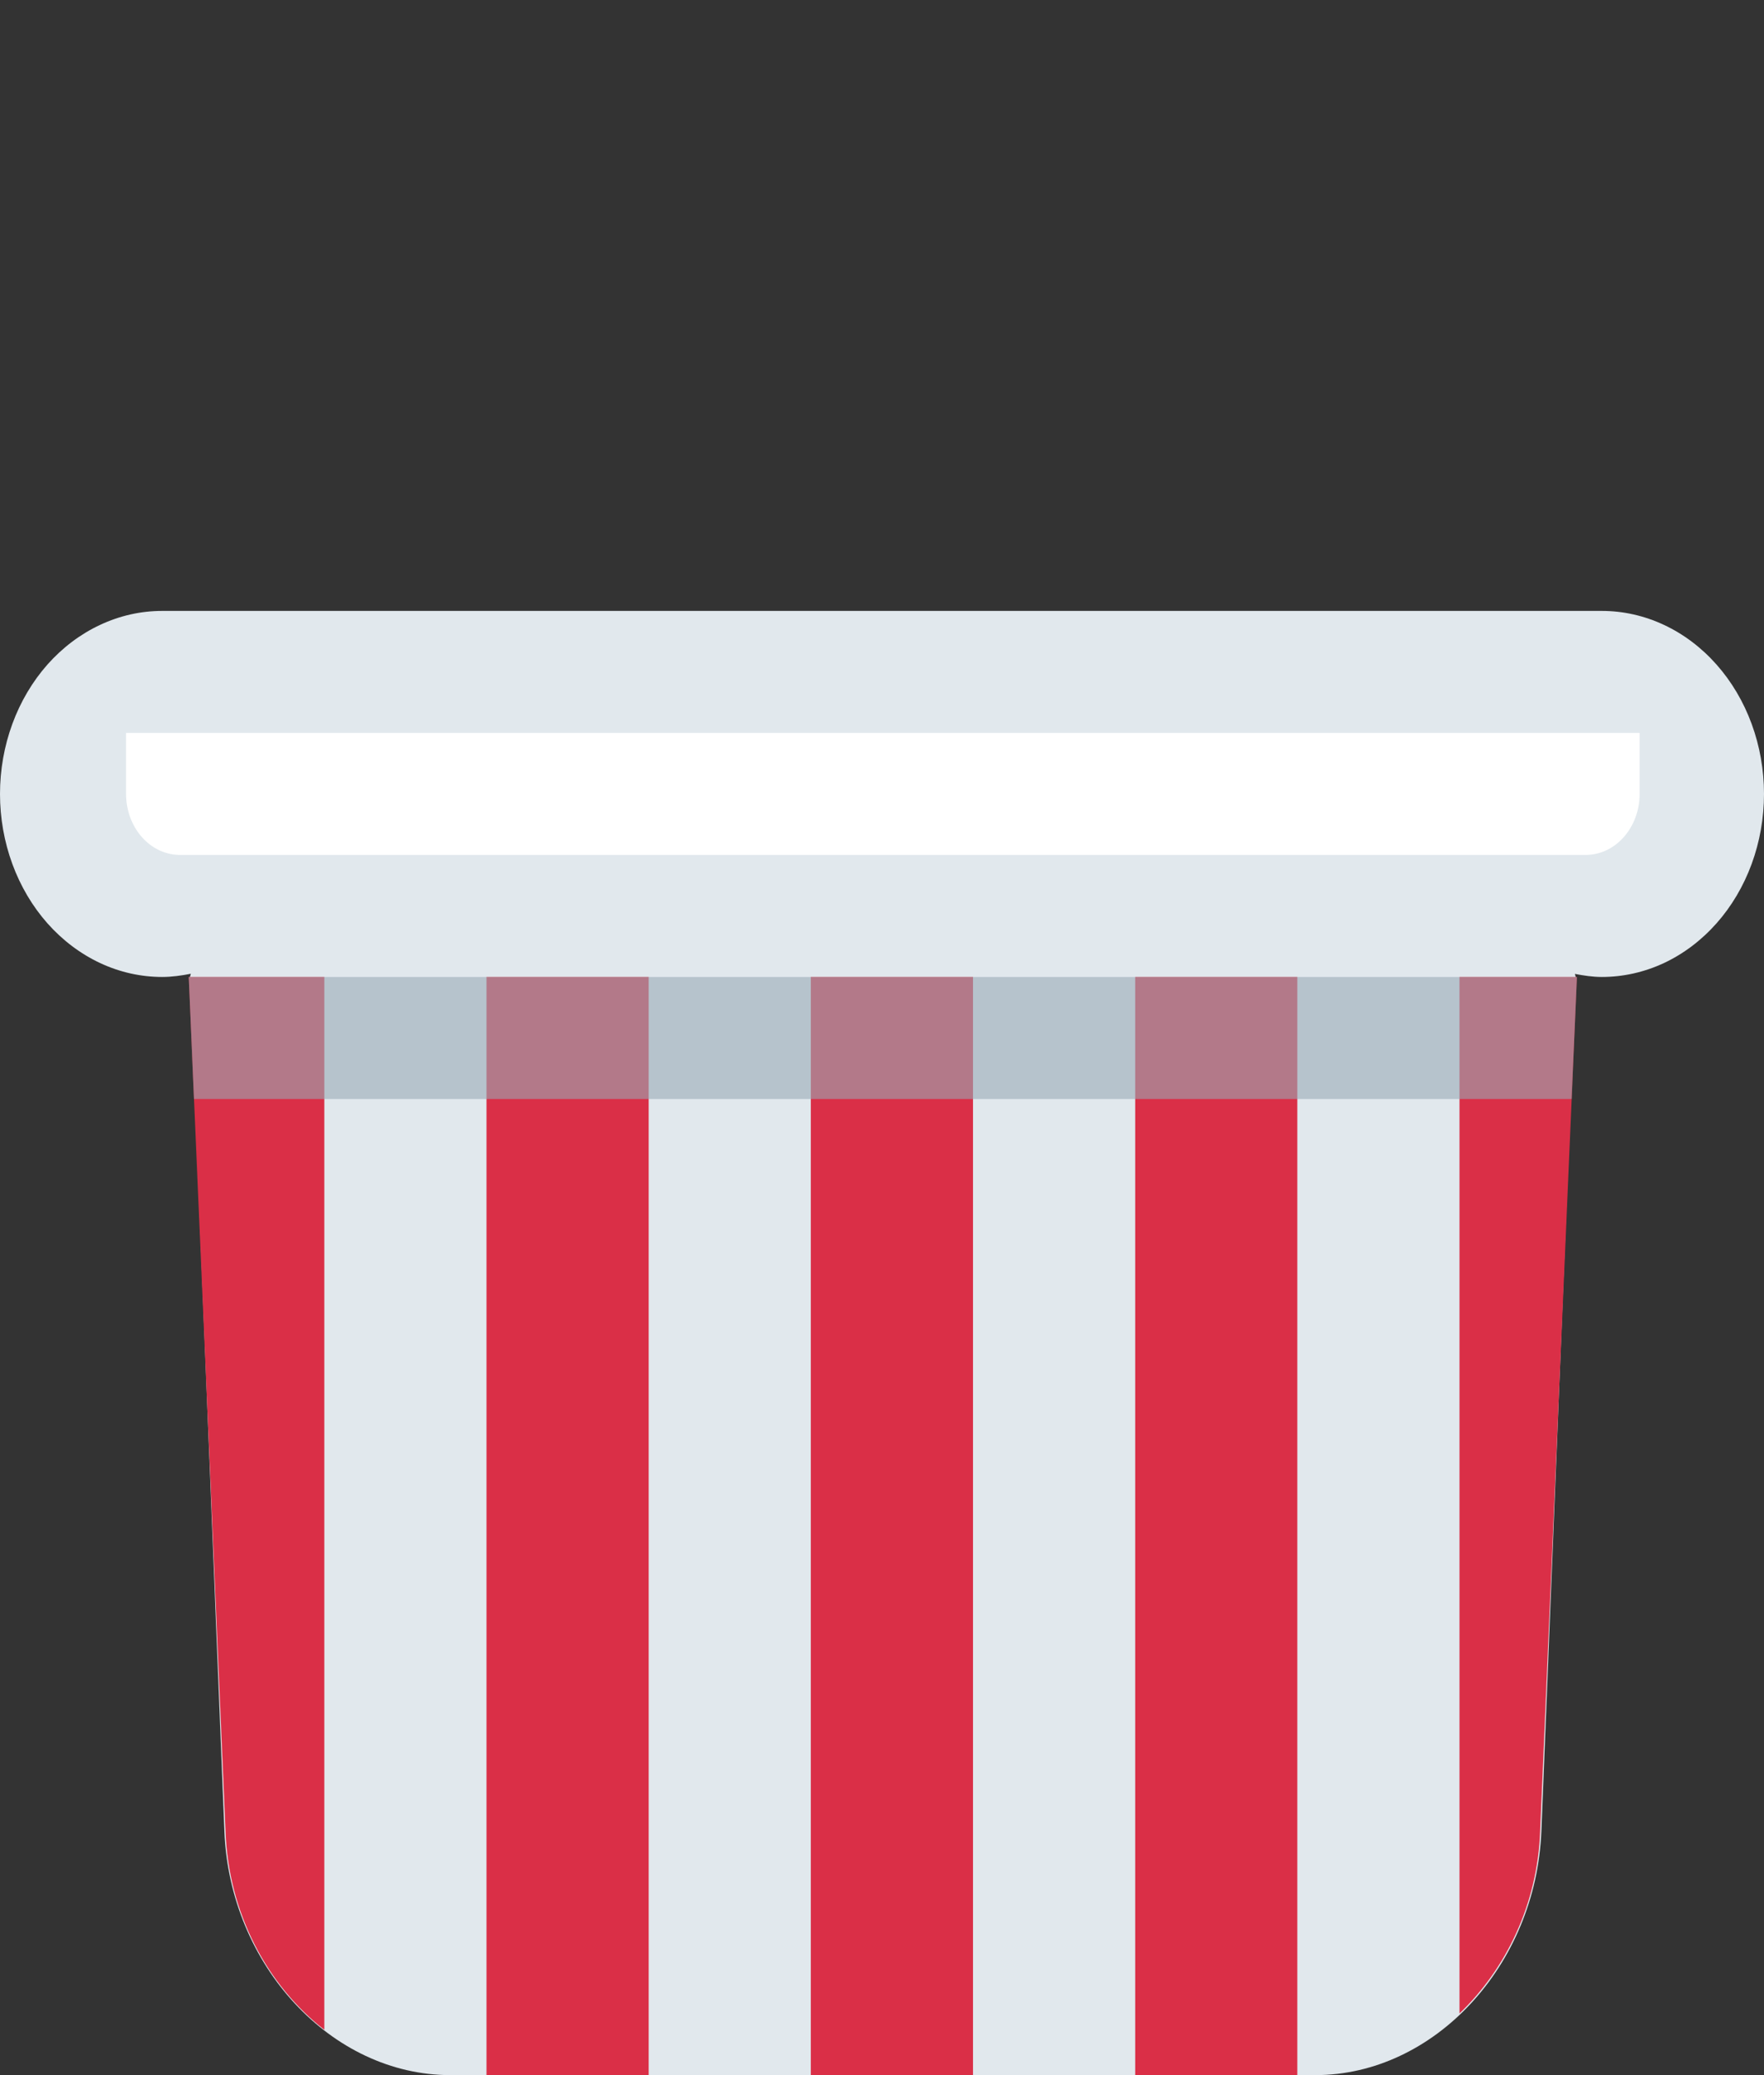 <svg width="34" height="40" viewBox="0 0 34 40" fill="none" xmlns="http://www.w3.org/2000/svg">
<rect x="0" y="0" width="34" height="40" fill="#333333" stroke="none"/>
<path d="M30.874 11.776H3.126C2.715 11.776 2.309 11.867 1.93 12.045C1.55 12.222 1.206 12.482 0.915 12.809C0.625 13.137 0.395 13.526 0.238 13.954C0.081 14.382 0 14.841 0 15.304C0 15.767 0.081 16.226 0.238 16.654C0.395 17.082 0.625 17.471 0.915 17.799C1.206 18.126 1.55 18.386 1.93 18.564C2.309 18.741 2.715 18.832 3.126 18.832C3.315 18.832 3.498 18.805 3.678 18.77L3.661 18.832L4.325 35.301C4.428 37.886 6.389 40 8.681 40H25.351C27.643 40 29.604 37.886 29.709 35.301L30.371 18.832L30.355 18.773C30.525 18.805 30.696 18.832 30.874 18.832C31.285 18.832 31.691 18.741 32.071 18.564C32.45 18.386 32.794 18.126 33.084 17.799C33.375 17.471 33.605 17.082 33.762 16.654C33.919 16.226 34 15.767 34 15.304C34 14.841 33.919 14.382 33.762 13.954C33.605 13.526 33.375 13.137 33.084 12.809C32.794 12.482 32.45 12.222 32.071 12.045C31.691 11.867 31.285 11.776 30.874 11.776Z" fill="#E1E8ED"/>
<path d="M28.131 18.832V38.811C29.03 37.948 29.635 36.699 29.685 35.3L30.394 18.832H28.131ZM21.88 18.832H25.005V40H21.88V18.832ZM15.628 40V18.832H18.754V40H15.628ZM9.377 18.832H12.503V40H9.377V18.832ZM3.638 18.832L4.347 35.3C4.403 36.878 5.155 38.272 6.251 39.126V18.832H3.638Z" fill="#DA2F47"/>
<path opacity="0.6" d="M3.638 18.832L3.739 21.184H30.292L30.394 18.832H3.638Z" fill="#99AAB5"/>
<path d="M2.43 14.128V15.304C2.43 15.616 2.539 15.915 2.735 16.136C2.93 16.357 3.195 16.48 3.472 16.48H30.561C30.837 16.48 31.102 16.357 31.297 16.136C31.493 15.915 31.603 15.616 31.603 15.304V14.128H2.43Z" fill="white"/>
</svg>
